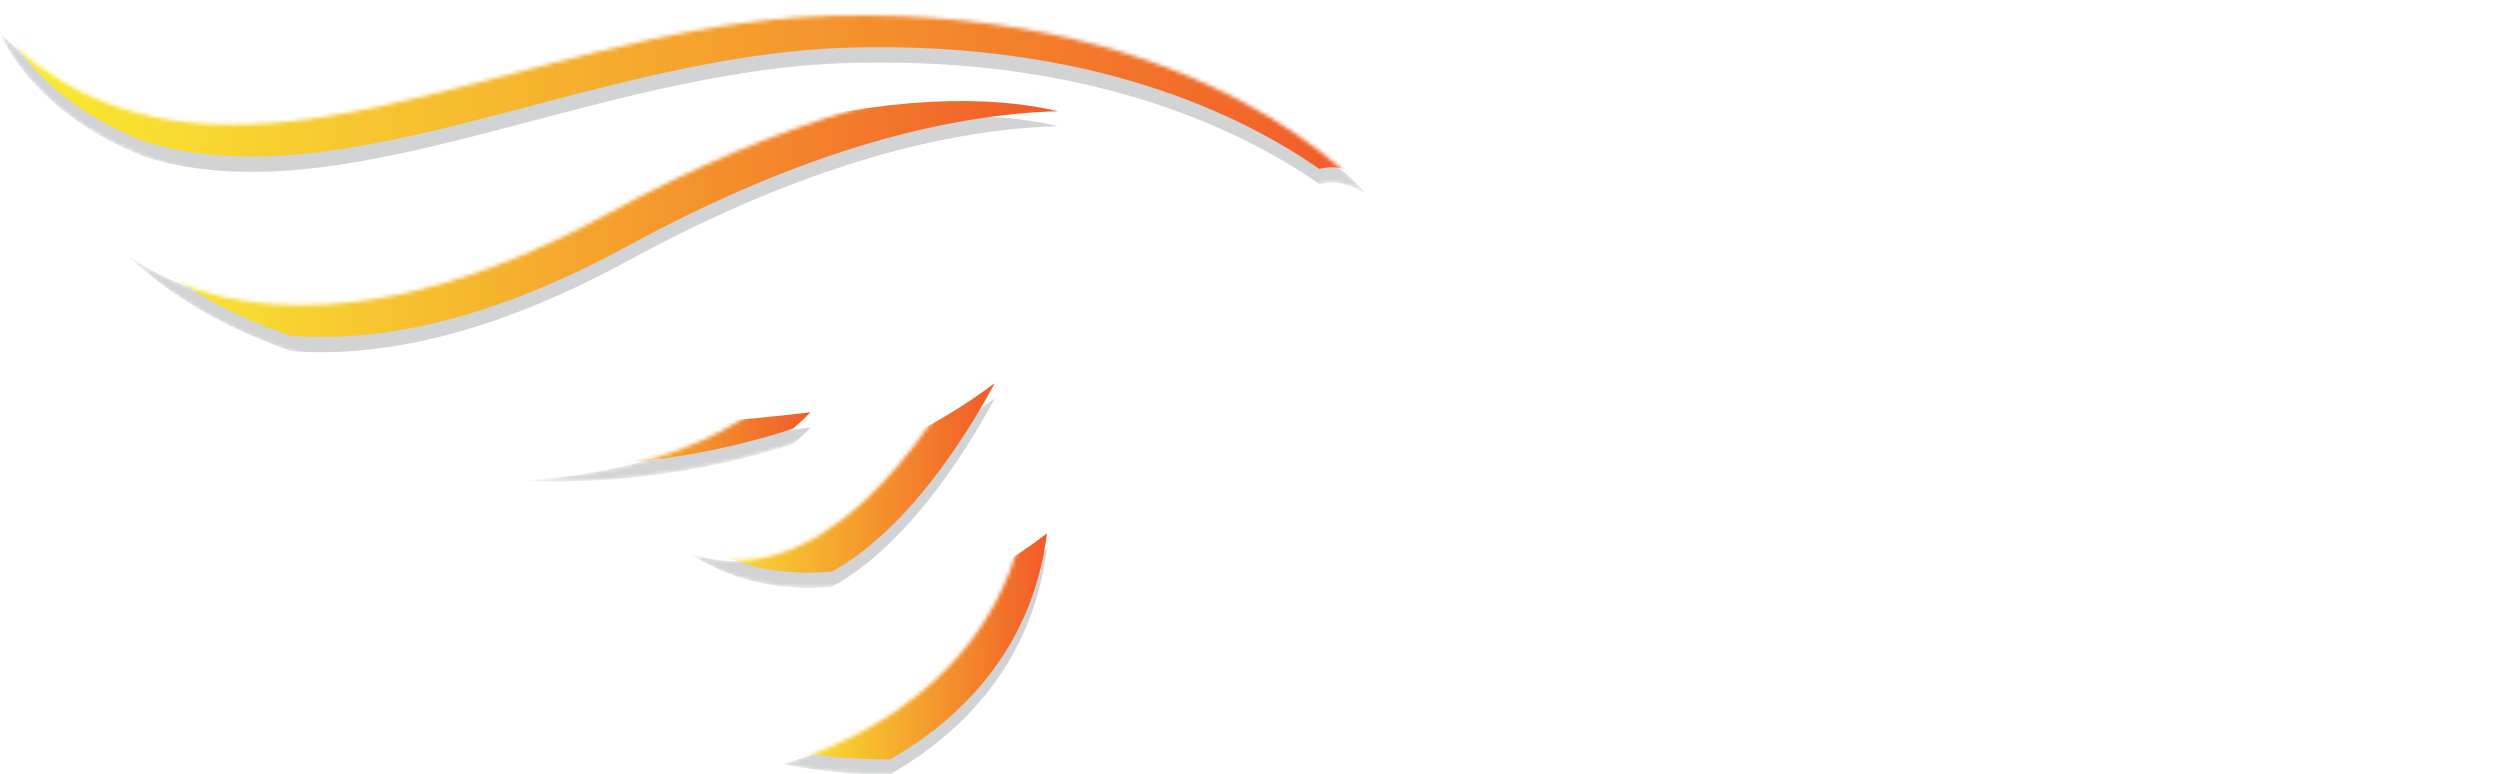<?xml version="1.0" encoding="utf-8"?>
<!-- Generator: Adobe Illustrator 19.0.0, SVG Export Plug-In . SVG Version: 6.00 Build 0)  -->
<svg version="1.1" id="Layer_1" xmlns="http://www.w3.org/2000/svg" xmlns:xlink="http://www.w3.org/1999/xlink" x="0px" y="0px"
	 viewBox="0 0 636.1 197" style="enable-background:new 0 0 636.1 197;" xml:space="preserve">
<style type="text/css">
	.st0{fill:#FFFFFF;}
	.st1{filter:url(#Adobe_OpacityMaskFilter);}
	.st2{mask:url(#XMLID_44_);}
	.st3{filter:url(#Adobe_OpacityMaskFilter_1_);}
	.st4{fill:#D1D3D4;}
	.st5{fill:url(#XMLID_47_);}
	.st6{fill:url(#XMLID_48_);}
	.st7{fill:url(#XMLID_50_);}
	.st8{fill:url(#XMLID_51_);}
	.st9{fill:url(#XMLID_53_);}
</style>
<g id="XMLID_479_">
	<g id="XMLID_609_">
		<g id="XMLID_617_">
			<g id="XMLID_633_">
				<path id="XMLID_696_" class="st0" d="M359.2,173.5c-1.7,0.4-3.3,0.5-4.6,0.5c-1.4,0-2.5-0.2-3.3-0.6c-0.8-0.4-1.5-1-2-1.8
					c-0.5-0.8-0.8-1.7-1-2.7c-0.2-1-0.3-2.3-0.3-3.8c0-1.5,0.1-2.8,0.3-3.9c0.2-1,0.5-2,1-2.8c0.5-0.8,1.1-1.4,1.9-1.8
					c0.8-0.4,1.9-0.6,3.3-0.6s2.9,0.2,4.7,0.6l-0.1,1.6c-1.7-0.3-3.2-0.5-4.5-0.5c-1.8,0-3.1,0.5-3.6,1.6c-0.6,1.1-0.9,3-0.9,5.6
					c0,1.3,0.1,2.4,0.2,3.2c0.1,0.8,0.3,1.5,0.6,2.2c0.3,0.6,0.8,1.1,1.4,1.4c0.6,0.3,1.5,0.4,2.7,0.4s2.6-0.2,4.2-0.5L359.2,173.5z
					"/>
				<path id="XMLID_693_" class="st0" d="M405.2,165.2c0,3.1-0.5,5.3-1.5,6.7c-1,1.4-2.8,2.1-5.4,2.1c-2.6,0-4.4-0.7-5.4-2.1
					s-1.5-3.7-1.5-6.7c0-3,0.5-5.3,1.5-6.8c1-1.5,2.8-2.2,5.3-2.2c2.6,0,4.3,0.7,5.3,2.2C404.7,159.9,405.2,162.1,405.2,165.2z
					 M393.4,165.2c0,2.5,0.3,4.4,1,5.5c0.7,1.1,2,1.7,3.9,1.7c1.9,0,3.2-0.5,3.9-1.6c0.7-1.1,1-2.9,1-5.5c0-2.6-0.3-4.4-1-5.6
					c-0.7-1.2-2-1.8-3.8-1.8s-3.2,0.6-3.8,1.7C393.8,160.8,393.4,162.6,393.4,165.2z"/>
				<path id="XMLID_690_" class="st0" d="M443.6,157.9c-2.5,0-3.8,0.9-3.8,2.8c0,1.1,0.3,1.8,0.9,2.2c0.6,0.4,1.7,0.8,3.5,1.2
					c1.8,0.4,3,0.9,3.7,1.5c0.7,0.6,1.1,1.7,1.1,3.1c0,3.6-1.8,5.3-5.5,5.3c-1.2,0-2.7-0.1-4.6-0.4l-0.9-0.1l0.2-1.6
					c2.3,0.3,4,0.5,5.2,0.5c2.5,0,3.7-1.2,3.7-3.5c0-0.9-0.3-1.6-0.8-2c-0.5-0.4-1.6-0.8-3-1c-2-0.4-3.3-1-4.2-1.6
					c-0.8-0.7-1.2-1.8-1.2-3.3c0-3.1,1.9-4.7,5.6-4.7c1.2,0,2.7,0.1,4.4,0.4l0.9,0.1l-0.2,1.6C446.2,158,444.5,157.9,443.6,157.9z"
					/>
				<path id="XMLID_687_" class="st0" d="M488.8,167.9h-4.4v5.8h-1.9v-17.3h6.3c1.9,0,3.3,0.5,4.2,1.4c0.9,0.9,1.4,2.3,1.4,4.2
					C494.3,166,492.5,167.9,488.8,167.9z M484.4,166.2h4.4c2.4,0,3.6-1.4,3.6-4.2c0-1.3-0.3-2.3-0.9-2.9c-0.6-0.6-1.5-0.9-2.7-0.9
					h-4.4V166.2z"/>
				<path id="XMLID_639_" class="st0" d="M536.9,173.8h-9.5v-17.3h1.9v15.6h7.6V173.8z"/>
				<path id="XMLID_636_" class="st0" d="M567.9,173.8l4.8-17.3h4.2l4.8,17.3h-1.9l-1.3-4.5h-7.4l-1.3,4.5H567.9z M574.1,158.1
					l-2.6,9.5h6.6l-2.6-9.5H574.1z"/>
				<path id="XMLID_634_" class="st0" d="M618.8,173.8h-1.9v-7.3l-5.5-10h2.2l4.3,8.1l4.3-8.1h2.2l-5.5,10V173.8z"/>
			</g>
			<g id="XMLID_618_">
				<path id="XMLID_631_" class="st0" d="M394.4,62.7v75.9h-19.7v-31.9h-5.9v31.9H349V62.7h19.7v27.1h5.9V62.7H394.4z"/>
				<path id="XMLID_627_" class="st0" d="M447.4,107.2c0,7.6-0.2,13-0.5,16.2c-0.4,3.2-1.5,6.1-3.4,8.7c-1.9,2.6-4.4,4.6-7.7,6
					c-3.2,1.4-7,2.1-11.3,2.1c-4.1,0-7.7-0.7-10.9-2s-5.8-3.3-7.8-6c-2-2.7-3.1-5.5-3.5-8.7c-0.4-3.1-0.6-8.6-0.6-16.4v-13
					c0-7.6,0.2-13,0.5-16.2c0.4-3.2,1.5-6.1,3.4-8.7c1.9-2.6,4.4-4.6,7.7-6c3.2-1.4,7-2.1,11.3-2.1c4.1,0,7.7,0.7,10.9,2
					c3.2,1.3,5.8,3.3,7.8,6c2,2.7,3.1,5.5,3.5,8.7c0.4,3.1,0.6,8.6,0.6,16.4V107.2z M427.7,82.2c0-3.5-0.2-5.8-0.6-6.8
					c-0.4-1-1.2-1.5-2.4-1.5c-1,0-1.8,0.4-2.4,1.2c-0.5,0.8-0.8,3.1-0.8,7.1v35.4c0,4.4,0.2,7.1,0.5,8.2c0.4,1,1.2,1.5,2.5,1.5
					c1.3,0,2.2-0.6,2.6-1.8c0.4-1.2,0.6-4,0.6-8.5V82.2z"/>
				<path id="XMLID_625_" class="st0" d="M498.8,62.7v75.9h-17.3l-10.3-34.5v34.5h-16.5V62.7h16.5l11.1,34.2V62.7H498.8z"/>
				<path id="XMLID_623_" class="st0" d="M506.8,62.7h32.9v15.2h-13.2v14.4h12.3v14.4h-12.3v16.7H541v15.2h-34.2V62.7z"/>
				<path id="XMLID_621_" class="st0" d="M588.5,85.7h-18.3v-5.6c0-2.6-0.2-4.3-0.7-5c-0.5-0.7-1.3-1.1-2.3-1.1
					c-1.2,0-2.1,0.5-2.7,1.5s-0.9,2.4-0.9,4.4c0,2.5,0.3,4.4,1,5.7c0.7,1.3,2.5,2.8,5.6,4.6c8.8,5.2,14.3,9.5,16.6,12.8
					c2.3,3.3,3.4,8.7,3.4,16.2c0,5.4-0.6,9.4-1.9,12c-1.3,2.6-3.7,4.7-7.3,6.4c-3.6,1.7-7.8,2.6-12.7,2.6c-5.3,0-9.8-1-13.5-3
					c-3.7-2-6.2-4.5-7.3-7.6c-1.2-3.1-1.7-7.5-1.7-13.2v-5H564v9.2c0,2.8,0.3,4.7,0.8,5.5c0.5,0.8,1.4,1.2,2.7,1.2s2.3-0.5,2.9-1.5
					c0.6-1,1-2.6,1-4.6c0-4.5-0.6-7.4-1.8-8.8c-1.3-1.4-4.3-3.7-9.2-6.9c-4.9-3.3-8.2-5.6-9.8-7.1c-1.6-1.5-2.9-3.5-4-6.1
					c-1-2.6-1.6-5.9-1.6-9.9c0-5.8,0.7-10.1,2.2-12.8c1.5-2.7,3.9-4.8,7.2-6.3c3.3-1.5,7.3-2.3,12-2.3c5.1,0,9.5,0.8,13.1,2.5
					c3.6,1.7,6,3.7,7.2,6.3c1.2,2.5,1.8,6.8,1.8,12.8V85.7z"/>
				<path id="XMLID_619_" class="st0" d="M636.1,62.7v15.2h-11.7v60.7h-19.7V77.9h-11.7V62.7H636.1z"/>
			</g>
		</g>
		<path id="wing_18_" class="st0" d="M212,0.5C131.5,2.6,55.1,58.9,0.4,5c0,0,26.4,68,161.5,24c48.7-15.9,81.1-17.3,102.6-12.3
			c-27.7,0.8-64.2,9.6-109.5,34.3c-84.3,46-123.4,9.5-123.4,9.5c38.7,38,108.8,40.4,170,32.9c-9.2,9.4-29,23.1-67.6,25.4
			c0,0,63,5.3,114.5-32.9c-12.5,23-39.4,62.4-72.4,51.5c0,0,33,26.8,85.7-13.3c-6.9,54-62.5,66.9-62.5,66.9
			c79.2,15.7,124.8-41.1,124.6-111c-0.1-44.7,17.7-38.4,24.4-33.9C348.3,46.1,308.6-2,212,0.5z"/>
	</g>
	<g id="XMLID_284_">
		<path id="wing_19_" class="st0" d="M211.6,0.1C131.1,2.2,54.7,58.5,0,4.6c0,0,26.4,68,161.5,24c48.7-15.9,81.1-17.3,102.6-12.3
			c-27.7,0.8-64.2,9.6-109.5,34.3C70.3,96.5,31.3,60,31.3,60c38.7,38,108.8,40.4,170,32.9c-9.2,9.4-29,23.1-67.6,25.4
			c0,0,63,5.3,114.5-32.9c-12.5,23-39.4,62.4-72.4,51.5c0,0,33,26.8,85.7-13.3c-6.9,54-62.5,66.9-62.5,66.9
			c79.2,15.7,124.8-41.1,124.6-111c-0.1-44.7,17.7-38.4,24.4-33.9C347.9,45.7,308.2-2.4,211.6,0.1z"/>
		<defs>
			<filter id="Adobe_OpacityMaskFilter" filterUnits="userSpaceOnUse" x="0" y="0" width="347.9" height="197">
				<feColorMatrix  type="matrix" values="1 0 0 0 0  0 1 0 0 0  0 0 1 0 0  0 0 0 1 0"/>
			</filter>
		</defs>
		<mask maskUnits="userSpaceOnUse" x="0" y="0" width="347.9" height="197" id="XMLID_44_">
			<g id="XMLID_17_" class="st1">
				<path id="wing_2_" class="st0" d="M211.6,0.1C131.1,2.2,54.7,58.5,0,4.6c0,0,26.4,68,161.5,24c48.7-15.9,81.1-17.3,102.6-12.3
					c-27.7,0.8-64.2,9.6-109.5,34.3C70.3,96.5,31.3,60,31.3,60c38.7,38,108.8,40.4,170,32.9c-9.2,9.4-29,23.1-67.6,25.4
					c0,0,63,5.3,114.5-32.9c-12.5,23-39.4,62.4-72.4,51.5c0,0,33,26.8,85.7-13.3c-6.9,54-62.5,66.9-62.5,66.9
					c79.2,15.7,124.8-41.1,124.6-111c-0.1-44.7,17.7-38.4,24.4-33.9C347.9,45.7,308.2-2.4,211.6,0.1z"/>
			</g>
		</mask>
		<g id="XMLID_285_" class="st2">
			<g id="XMLID_158_">
				<defs>
					<filter id="Adobe_OpacityMaskFilter_1_" filterUnits="userSpaceOnUse" x="0" y="3.9" width="347.9" height="193.2">
						<feColorMatrix  type="matrix" values="1 0 0 0 0  0 1 0 0 0  0 0 1 0 0  0 0 0 1 0"/>
					</filter>
				</defs>
				<mask maskUnits="userSpaceOnUse" x="0" y="3.9" width="347.9" height="193.2" id="XMLID_44_">
					<g id="XMLID_170_" class="st3">
						<path id="wing_9_" class="st0" d="M211.6,4C131.1,6,54.7,62.4,0,8.4c0,0,26.4,68,161.5,24c48.7-15.9,81.1-17.3,102.6-12.3
							c-27.7,0.8-64.2,9.6-109.5,34.3c-84.3,46-123.4,9.5-123.4,9.5c38.7,38,108.8,40.4,170,32.9c-9.2,9.4-29,23.1-67.6,25.4
							c0,0,63,5.3,114.5-32.9c-12.5,23-39.4,62.4-72.4,51.5c0,0,33,26.8,85.7-13.3c-6.9,54-62.5,66.9-62.5,66.9
							c79.2,15.7,124.8-41.1,124.6-111c-0.1-44.7,17.7-38.4,24.4-33.9C347.9,49.5,308.2,1.5,211.6,4z"/>
					</g>
				</mask>
				<g id="XMLID_169_">
					<g id="XMLID_171_">
						<g id="XMLID_180_">
							<path id="XMLID_181_" class="st4" d="M36.8,39.9C87.6,55.7,150.7,17.7,216.6,16c61-1.6,99.3,17,119.2,30.9
								c4.6-1.4,9.3,0.8,12.1,2.7c0,0-39.7-48.1-136.4-45.6C131.1,6,54.7,62.4,0,8.4C0,8.4,7.8,28.6,36.8,39.9z"/>
						</g>
						<g id="XMLID_178_">
							<path id="XMLID_179_" class="st4" d="M159.7,66.4c45.3-24.7,81.7-33.5,109.5-34.3c-17.9-4.2-43.3-3.9-79.2,5.4
								c-11.1,4.5-22.8,10.1-35.2,16.9c-84.3,46-123.4,9.5-123.4,9.5C43,75.4,57.5,83.6,73.9,89.3C94,90.9,122.4,86.7,159.7,66.4z"
								/>
						</g>
						<g id="XMLID_176_">
							<path id="XMLID_177_" class="st4" d="M226.5,197c16.3-9.3,36-26.7,39.9-57.5c-3.4,2.6-6.7,4.9-9.9,6.9
								c-15.4,38.2-57.6,48-57.6,48C208.7,196.3,217.8,197.2,226.5,197z"/>
						</g>
						<g id="XMLID_174_">
							<path id="XMLID_175_" class="st4" d="M211.7,149.3c18.5-10.2,33.2-32.7,41.4-47.9c-7,5.2-14.2,9.6-21.4,13.3
								c-14.2,18-33.7,33.6-56,26.2C175.8,140.8,188.9,151.4,211.7,149.3z"/>
						</g>
						<g id="XMLID_172_">
							<path id="XMLID_173_" class="st4" d="M201.7,113c1.7-1.4,3.2-2.8,4.5-4.2c-8.5,1-17.1,1.9-25.8,2.4
								c-11.1,5.3-26.3,9.7-46.8,11C133.7,122.3,165.1,124.9,201.7,113z"/>
						</g>
					</g>
				</g>
				<g id="XMLID_167_">
					<linearGradient id="XMLID_47_" gradientUnits="userSpaceOnUse" x1="0" y1="22.844" x2="347.926" y2="22.844">
						<stop  offset="0" style="stop-color:#F9ED32"/>
						<stop  offset="1" style="stop-color:#F15A29"/>
					</linearGradient>
					<path id="XMLID_168_" class="st5" d="M36.8,36c50.7,15.8,113.9-22.2,179.7-23.9c61-1.6,99.3,17,119.2,30.9
						c4.6-1.4,9.3,0.8,12.1,2.7c0,0-39.7-48.1-136.4-45.6C131.1,2.2,54.7,58.5,0,4.6C0,4.6,7.8,24.8,36.8,36z"/>
				</g>
				<g id="XMLID_165_">
					<linearGradient id="XMLID_48_" gradientUnits="userSpaceOnUse" x1="31.255" y1="55.733" x2="269.144" y2="55.733">
						<stop  offset="0" style="stop-color:#F9ED32"/>
						<stop  offset="1" style="stop-color:#F15A29"/>
					</linearGradient>
					<path id="XMLID_166_" class="st6" d="M159.7,62.6c45.3-24.7,81.7-33.5,109.5-34.3c-17.9-4.2-43.3-3.9-79.2,5.4
						c-11.1,4.5-22.8,10.1-35.2,16.9C70.3,96.5,31.3,60,31.3,60C43,71.5,57.5,79.8,73.9,85.4C94,87.1,122.4,82.9,159.7,62.6z"/>
				</g>
				<g id="XMLID_163_">
					<linearGradient id="XMLID_50_" gradientUnits="userSpaceOnUse" x1="198.972" y1="164.397" x2="266.423" y2="164.397">
						<stop  offset="0" style="stop-color:#F9ED32"/>
						<stop  offset="1" style="stop-color:#F15A29"/>
					</linearGradient>
					<path id="XMLID_164_" class="st7" d="M226.5,193.2c16.3-9.3,36-26.7,39.9-57.5c-3.4,2.6-6.7,4.9-9.9,6.9
						c-15.4,38.2-57.6,48-57.6,48C208.7,192.5,217.8,193.3,226.5,193.2z"/>
				</g>
				<g id="XMLID_161_">
					<linearGradient id="XMLID_51_" gradientUnits="userSpaceOnUse" x1="175.753" y1="121.584" x2="253.177" y2="121.584">
						<stop  offset="0" style="stop-color:#F9ED32"/>
						<stop  offset="1" style="stop-color:#F15A29"/>
					</linearGradient>
					<path id="XMLID_162_" class="st8" d="M211.7,145.4c18.5-10.2,33.2-32.7,41.4-47.9c-7,5.2-14.2,9.6-21.4,13.3
						c-14.2,18-33.7,33.6-56,26.2C175.8,136.9,188.9,147.6,211.7,145.4z"/>
				</g>
				<g id="XMLID_159_">
					<linearGradient id="XMLID_53_" gradientUnits="userSpaceOnUse" x1="133.66" y1="111.803" x2="206.216" y2="111.803">
						<stop  offset="0" style="stop-color:#F9ED32"/>
						<stop  offset="1" style="stop-color:#F15A29"/>
					</linearGradient>
					<path id="XMLID_160_" class="st9" d="M201.7,109.1c1.7-1.4,3.2-2.8,4.5-4.2c-8.5,1-17.1,1.9-25.8,2.4
						c-11.1,5.3-26.3,9.7-46.8,11C133.7,118.4,165.1,121,201.7,109.1z"/>
				</g>
			</g>
		</g>
	</g>
</g>
</svg>
